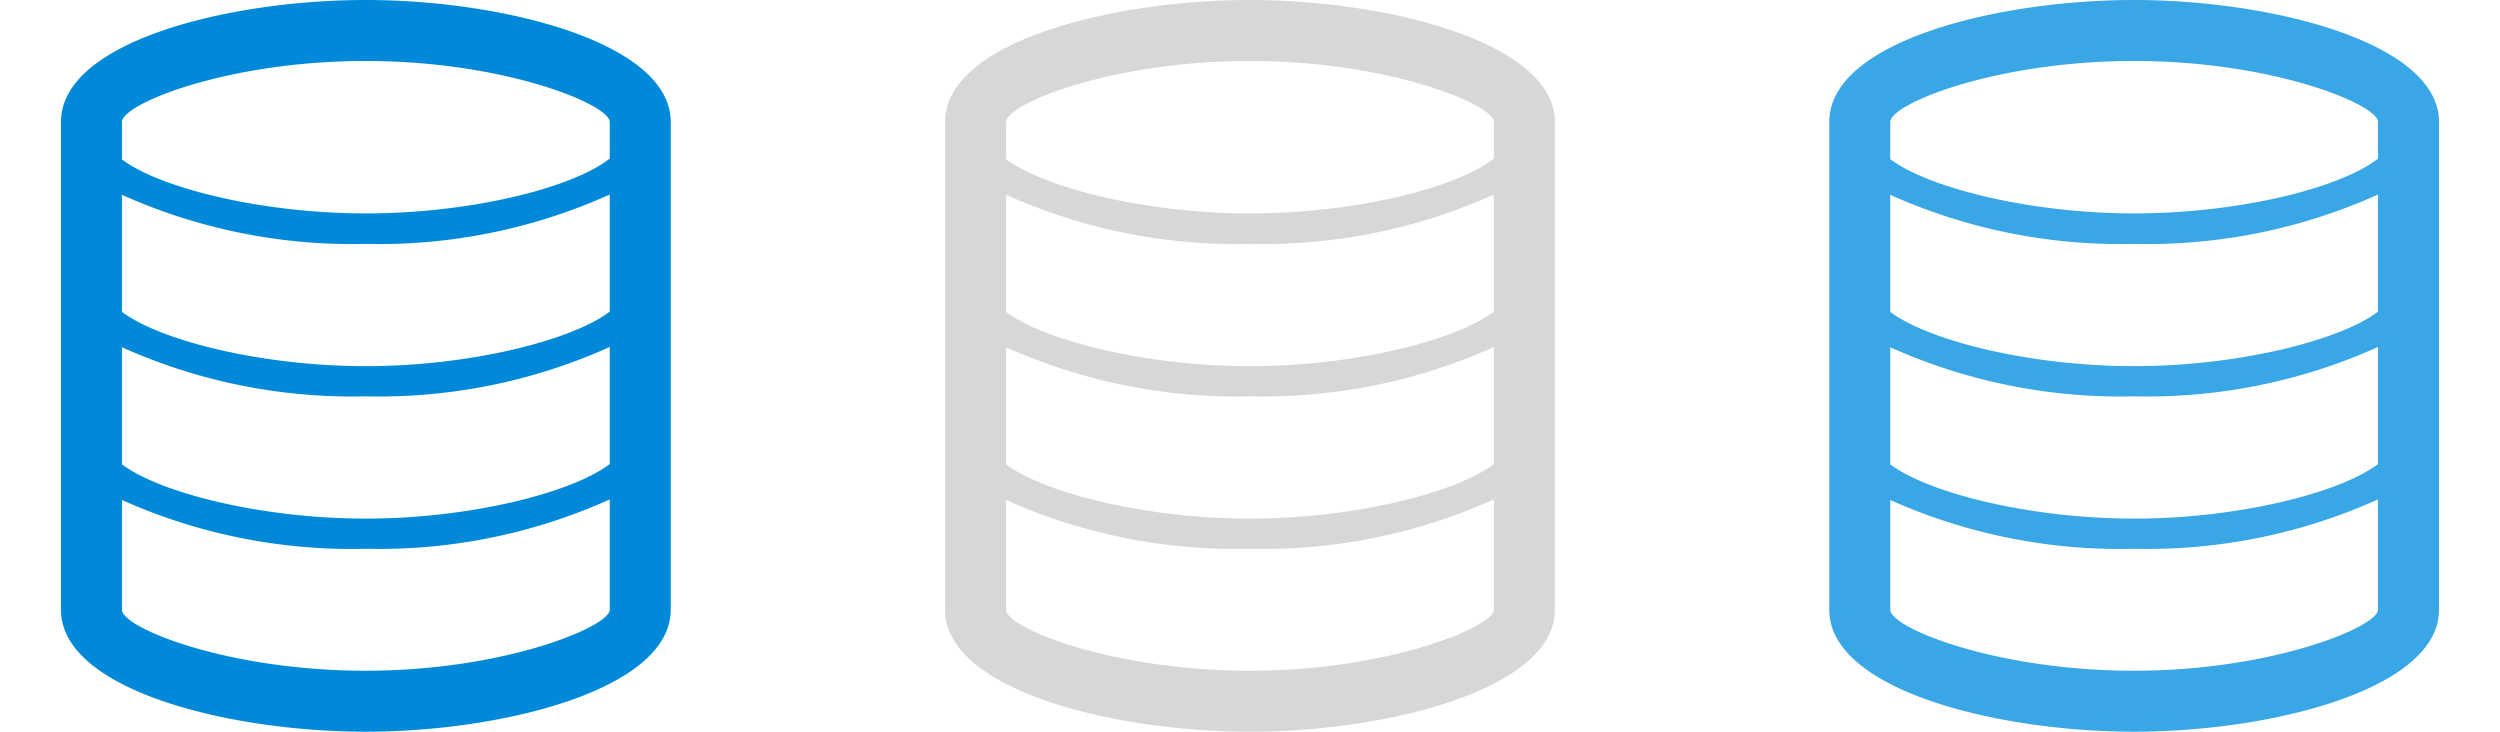 <svg id="Database" xmlns="http://www.w3.org/2000/svg" width="82" height="24" viewBox="0 0 82 24"><defs><style>.cls-1{fill:#0089d9;}.cls-2{fill:#d7d7d7;}.cls-3{fill:#39a6e6;}</style></defs><title>24</title><path class="cls-1" d="M12,0C7.53,0,2,1.35,2,4V20c0,2.64,5.53,4,10,4s10-1.38,10-4V4C22,1.38,16.47,0,12,0Zm8,10.22c-1.23.94-4.58,1.79-8,1.79s-6.75-.84-8-1.78V6.39A18.44,18.44,0,0,0,12,8a18.41,18.41,0,0,0,8-1.62v3.84ZM4,11.39A18.44,18.44,0,0,0,12,13a18.41,18.41,0,0,0,8-1.62v3.84c-1.23.94-4.58,1.79-8,1.79s-6.75-.84-8-1.78V11.39ZM12,2c4.55,0,8,1.43,8,2v1.2C18.77,6.17,15.42,7,12,7S5.25,6.17,4,5.23V4C4,3.41,7.45,2,12,2Zm0,20c-4.55,0-8-1.41-8-2v-3.6A18.44,18.44,0,0,0,12,18a18.41,18.41,0,0,0,8-1.62V20C20,20.55,16.55,22,12,22Z"/><path class="cls-2" d="M41,0C36.53,0,31,1.35,31,4V20c0,2.64,5.53,4,10,4s10-1.38,10-4V4C51,1.38,45.47,0,41,0Zm8,10.22c-1.23.94-4.58,1.79-8,1.79s-6.75-.84-8-1.78V6.39A18.44,18.44,0,0,0,41,8a18.41,18.41,0,0,0,8-1.62v3.84ZM33,11.39A18.44,18.44,0,0,0,41,13a18.41,18.41,0,0,0,8-1.62v3.84c-1.23.94-4.58,1.79-8,1.79s-6.75-.84-8-1.78V11.39ZM41,2c4.55,0,8,1.43,8,2v1.2C47.77,6.17,44.42,7,41,7s-6.75-.84-8-1.78V4C33,3.41,36.45,2,41,2Zm0,20c-4.55,0-8-1.41-8-2v-3.6A18.44,18.44,0,0,0,41,18a18.41,18.41,0,0,0,8-1.62V20C49,20.55,45.55,22,41,22Z"/><path class="cls-3" d="M70,0C65.53,0,60,1.35,60,4V20c0,2.64,5.53,4,10,4s10-1.38,10-4V4C80,1.38,74.47,0,70,0Zm8,10.22c-1.23.94-4.58,1.79-8,1.79s-6.75-.84-8-1.78V6.39A18.44,18.44,0,0,0,70,8a18.41,18.41,0,0,0,8-1.62v3.84ZM62,11.39A18.44,18.44,0,0,0,70,13a18.41,18.41,0,0,0,8-1.62v3.84c-1.23.94-4.58,1.79-8,1.79s-6.75-.84-8-1.78V11.39ZM70,2c4.55,0,8,1.43,8,2v1.2C76.77,6.17,73.42,7,70,7s-6.75-.84-8-1.78V4C62,3.41,65.45,2,70,2Zm0,20c-4.55,0-8-1.41-8-2v-3.6A18.44,18.44,0,0,0,70,18a18.41,18.41,0,0,0,8-1.62V20C78,20.55,74.55,22,70,22Z"/></svg>